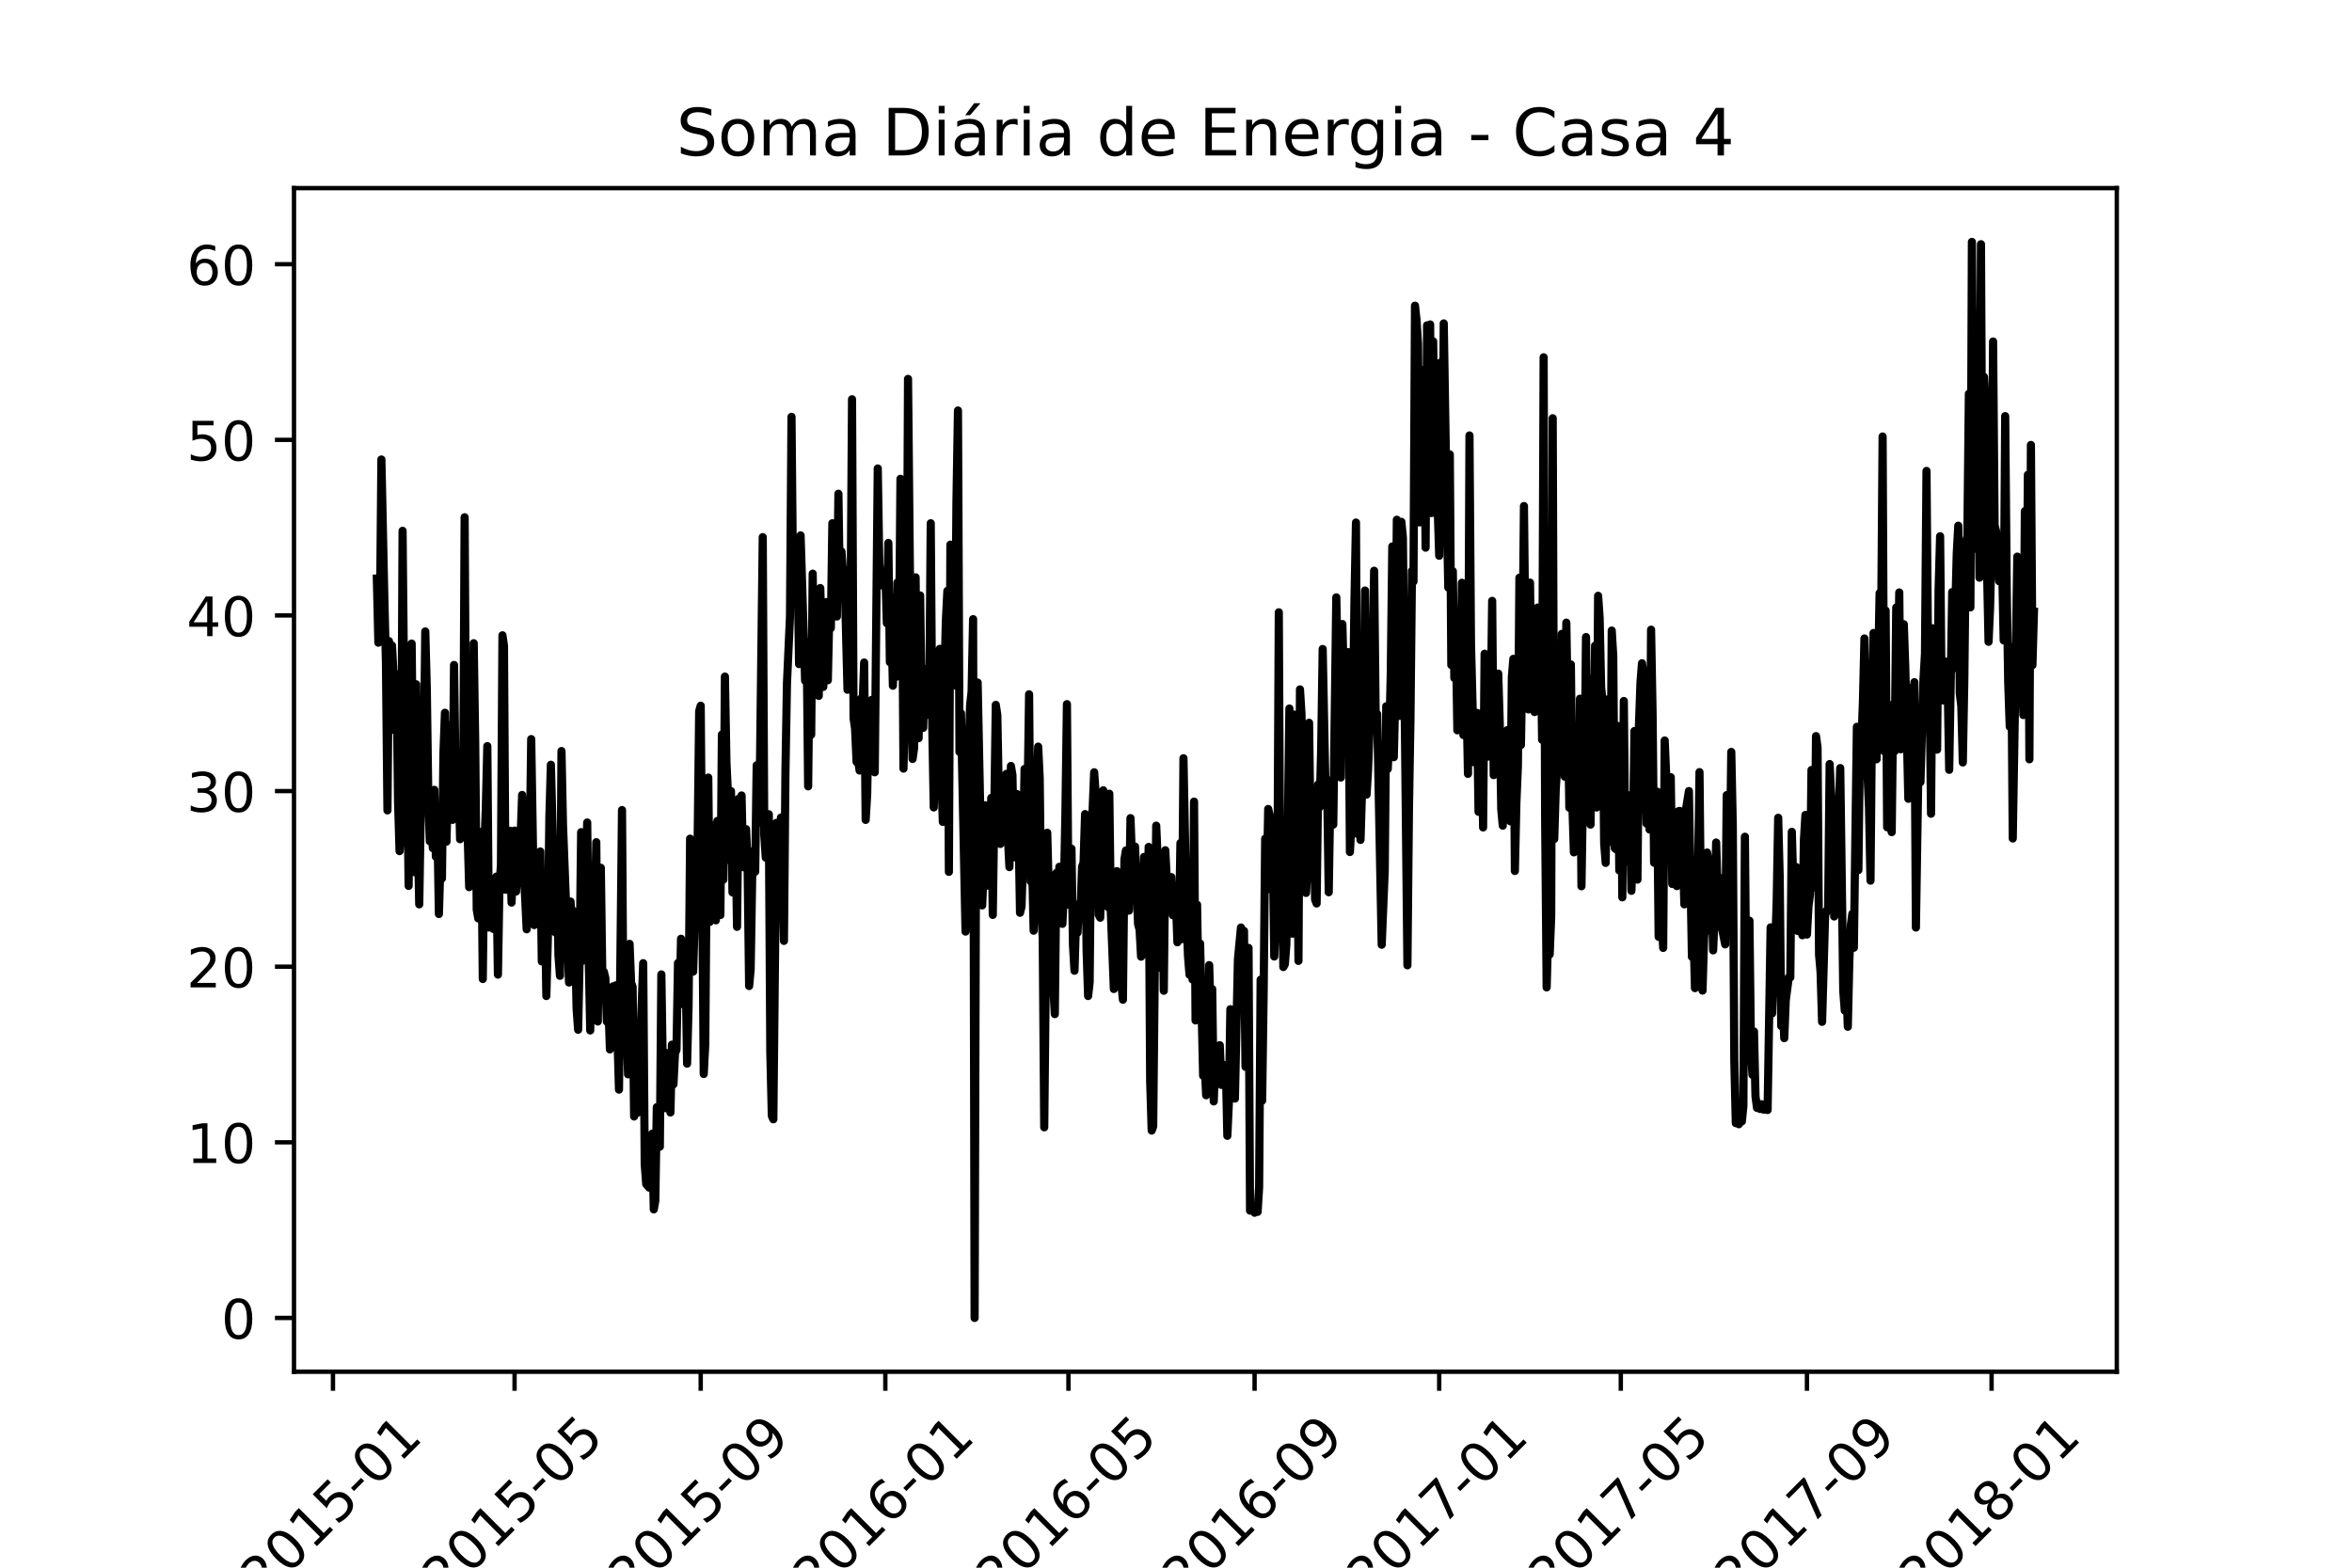 <?xml version="1.0" encoding="utf-8" standalone="no"?>
<!DOCTYPE svg PUBLIC "-//W3C//DTD SVG 1.1//EN"
  "http://www.w3.org/Graphics/SVG/1.1/DTD/svg11.dtd">
<!-- Created with matplotlib (https://matplotlib.org/) -->
<svg height="288pt" version="1.1" viewBox="0 0 432 288" width="432pt" xmlns="http://www.w3.org/2000/svg" xmlns:xlink="http://www.w3.org/1999/xlink">
 <defs>
  <style type="text/css">*{stroke-linecap:butt;stroke-linejoin:round;}</style>
 </defs>
 <g id="figure_1">
  <g id="patch_1">
   <path d="M 0 288 
L 432 288 
L 432 0 
L 0 0 
z
" style="fill:#ffffff;"/>
  </g>
  <g id="axes_1">
   <g id="patch_2">
    <path d="M 54 252 
L 388.8 252 
L 388.8 34.56 
L 54 34.56 
z
" style="fill:#ffffff;"/>
   </g>
   <g id="matplotlib.axis_1">
    <g id="xtick_1">
     <g id="line2d_1">
      <defs>
       <path d="M 0 0 
L 0 3.5 
" id="m98e5ea783c" style="stroke:#000000;stroke-width:0.8;"/>
      </defs>
      <g>
       <use style="stroke:#000000;stroke-width:0.8;" x="61.157" xlink:href="#m98e5ea783c" y="252"/>
      </g>
     </g>
     <g id="text_1">
      <!-- 2015-01 -->
      <g transform="translate(48.336 293.918)rotate(-45)scale(0.1 -0.1)">
       <defs>
        <path d="M 19.188 8.297 
L 53.609 8.297 
L 53.609 0 
L 7.328 0 
L 7.328 8.297 
Q 12.938 14.109 22.625 23.891 
Q 32.328 33.688 34.812 36.531 
Q 39.547 41.844 41.422 45.531 
Q 43.312 49.219 43.312 52.781 
Q 43.312 58.594 39.234 62.25 
Q 35.156 65.922 28.609 65.922 
Q 23.969 65.922 18.812 64.312 
Q 13.672 62.703 7.812 59.422 
L 7.812 69.391 
Q 13.766 71.781 18.938 73 
Q 24.125 74.219 28.422 74.219 
Q 39.75 74.219 46.484 68.547 
Q 53.219 62.891 53.219 53.422 
Q 53.219 48.922 51.531 44.891 
Q 49.859 40.875 45.406 35.406 
Q 44.188 33.984 37.641 27.219 
Q 31.109 20.453 19.188 8.297 
z
" id="DejaVuSans-50"/>
        <path d="M 31.781 66.406 
Q 24.172 66.406 20.328 58.906 
Q 16.5 51.422 16.5 36.375 
Q 16.5 21.391 20.328 13.891 
Q 24.172 6.391 31.781 6.391 
Q 39.453 6.391 43.281 13.891 
Q 47.125 21.391 47.125 36.375 
Q 47.125 51.422 43.281 58.906 
Q 39.453 66.406 31.781 66.406 
z
M 31.781 74.219 
Q 44.047 74.219 50.516 64.516 
Q 56.984 54.828 56.984 36.375 
Q 56.984 17.969 50.516 8.266 
Q 44.047 -1.422 31.781 -1.422 
Q 19.531 -1.422 13.062 8.266 
Q 6.594 17.969 6.594 36.375 
Q 6.594 54.828 13.062 64.516 
Q 19.531 74.219 31.781 74.219 
z
" id="DejaVuSans-48"/>
        <path d="M 12.406 8.297 
L 28.516 8.297 
L 28.516 63.922 
L 10.984 60.406 
L 10.984 69.391 
L 28.422 72.906 
L 38.281 72.906 
L 38.281 8.297 
L 54.391 8.297 
L 54.391 0 
L 12.406 0 
z
" id="DejaVuSans-49"/>
        <path d="M 10.797 72.906 
L 49.516 72.906 
L 49.516 64.594 
L 19.828 64.594 
L 19.828 46.734 
Q 21.969 47.469 24.109 47.828 
Q 26.266 48.188 28.422 48.188 
Q 40.625 48.188 47.75 41.5 
Q 54.891 34.812 54.891 23.391 
Q 54.891 11.625 47.562 5.094 
Q 40.234 -1.422 26.906 -1.422 
Q 22.312 -1.422 17.547 -0.641 
Q 12.797 0.141 7.719 1.703 
L 7.719 11.625 
Q 12.109 9.234 16.797 8.062 
Q 21.484 6.891 26.703 6.891 
Q 35.156 6.891 40.078 11.328 
Q 45.016 15.766 45.016 23.391 
Q 45.016 31 40.078 35.438 
Q 35.156 39.891 26.703 39.891 
Q 22.75 39.891 18.812 39.016 
Q 14.891 38.141 10.797 36.281 
z
" id="DejaVuSans-53"/>
        <path d="M 4.891 31.391 
L 31.203 31.391 
L 31.203 23.391 
L 4.891 23.391 
z
" id="DejaVuSans-45"/>
       </defs>
       <use xlink:href="#DejaVuSans-50"/>
       <use x="63.623" xlink:href="#DejaVuSans-48"/>
       <use x="127.246" xlink:href="#DejaVuSans-49"/>
       <use x="190.869" xlink:href="#DejaVuSans-53"/>
       <use x="254.492" xlink:href="#DejaVuSans-45"/>
       <use x="290.576" xlink:href="#DejaVuSans-48"/>
       <use x="354.199" xlink:href="#DejaVuSans-49"/>
      </g>
     </g>
    </g>
    <g id="xtick_2">
     <g id="line2d_2">
      <g>
       <use style="stroke:#000000;stroke-width:0.8;" x="94.512" xlink:href="#m98e5ea783c" y="252"/>
      </g>
     </g>
     <g id="text_2">
      <!-- 2015-05 -->
      <g transform="translate(81.691 293.918)rotate(-45)scale(0.1 -0.1)">
       <use xlink:href="#DejaVuSans-50"/>
       <use x="63.623" xlink:href="#DejaVuSans-48"/>
       <use x="127.246" xlink:href="#DejaVuSans-49"/>
       <use x="190.869" xlink:href="#DejaVuSans-53"/>
       <use x="254.492" xlink:href="#DejaVuSans-45"/>
       <use x="290.576" xlink:href="#DejaVuSans-48"/>
       <use x="354.199" xlink:href="#DejaVuSans-53"/>
      </g>
     </g>
    </g>
    <g id="xtick_3">
     <g id="line2d_3">
      <g>
       <use style="stroke:#000000;stroke-width:0.8;" x="128.701" xlink:href="#m98e5ea783c" y="252"/>
      </g>
     </g>
     <g id="text_3">
      <!-- 2015-09 -->
      <g transform="translate(115.88 293.918)rotate(-45)scale(0.1 -0.1)">
       <defs>
        <path d="M 10.984 1.516 
L 10.984 10.5 
Q 14.703 8.734 18.5 7.812 
Q 22.312 6.891 25.984 6.891 
Q 35.75 6.891 40.891 13.453 
Q 46.047 20.016 46.781 33.406 
Q 43.953 29.203 39.594 26.953 
Q 35.25 24.703 29.984 24.703 
Q 19.047 24.703 12.672 31.312 
Q 6.297 37.938 6.297 49.422 
Q 6.297 60.641 12.938 67.422 
Q 19.578 74.219 30.609 74.219 
Q 43.266 74.219 49.922 64.516 
Q 56.594 54.828 56.594 36.375 
Q 56.594 19.141 48.406 8.859 
Q 40.234 -1.422 26.422 -1.422 
Q 22.703 -1.422 18.891 -0.688 
Q 15.094 0.047 10.984 1.516 
z
M 30.609 32.422 
Q 37.25 32.422 41.125 36.953 
Q 45.016 41.5 45.016 49.422 
Q 45.016 57.281 41.125 61.844 
Q 37.25 66.406 30.609 66.406 
Q 23.969 66.406 20.094 61.844 
Q 16.219 57.281 16.219 49.422 
Q 16.219 41.5 20.094 36.953 
Q 23.969 32.422 30.609 32.422 
z
" id="DejaVuSans-57"/>
       </defs>
       <use xlink:href="#DejaVuSans-50"/>
       <use x="63.623" xlink:href="#DejaVuSans-48"/>
       <use x="127.246" xlink:href="#DejaVuSans-49"/>
       <use x="190.869" xlink:href="#DejaVuSans-53"/>
       <use x="254.492" xlink:href="#DejaVuSans-45"/>
       <use x="290.576" xlink:href="#DejaVuSans-48"/>
       <use x="354.199" xlink:href="#DejaVuSans-57"/>
      </g>
     </g>
    </g>
    <g id="xtick_4">
     <g id="line2d_4">
      <g>
       <use style="stroke:#000000;stroke-width:0.8;" x="162.612" xlink:href="#m98e5ea783c" y="252"/>
      </g>
     </g>
     <g id="text_4">
      <!-- 2016-01 -->
      <g transform="translate(149.791 293.918)rotate(-45)scale(0.1 -0.1)">
       <defs>
        <path d="M 33.016 40.375 
Q 26.375 40.375 22.484 35.828 
Q 18.609 31.297 18.609 23.391 
Q 18.609 15.531 22.484 10.953 
Q 26.375 6.391 33.016 6.391 
Q 39.656 6.391 43.531 10.953 
Q 47.406 15.531 47.406 23.391 
Q 47.406 31.297 43.531 35.828 
Q 39.656 40.375 33.016 40.375 
z
M 52.594 71.297 
L 52.594 62.312 
Q 48.875 64.062 45.094 64.984 
Q 41.312 65.922 37.594 65.922 
Q 27.828 65.922 22.672 59.328 
Q 17.531 52.734 16.797 39.406 
Q 19.672 43.656 24.016 45.922 
Q 28.375 48.188 33.594 48.188 
Q 44.578 48.188 50.953 41.516 
Q 57.328 34.859 57.328 23.391 
Q 57.328 12.156 50.688 5.359 
Q 44.047 -1.422 33.016 -1.422 
Q 20.359 -1.422 13.672 8.266 
Q 6.984 17.969 6.984 36.375 
Q 6.984 53.656 15.188 63.938 
Q 23.391 74.219 37.203 74.219 
Q 40.922 74.219 44.703 73.484 
Q 48.484 72.75 52.594 71.297 
z
" id="DejaVuSans-54"/>
       </defs>
       <use xlink:href="#DejaVuSans-50"/>
       <use x="63.623" xlink:href="#DejaVuSans-48"/>
       <use x="127.246" xlink:href="#DejaVuSans-49"/>
       <use x="190.869" xlink:href="#DejaVuSans-54"/>
       <use x="254.492" xlink:href="#DejaVuSans-45"/>
       <use x="290.576" xlink:href="#DejaVuSans-48"/>
       <use x="354.199" xlink:href="#DejaVuSans-49"/>
      </g>
     </g>
    </g>
    <g id="xtick_5">
     <g id="line2d_5">
      <g>
       <use style="stroke:#000000;stroke-width:0.8;" x="196.245" xlink:href="#m98e5ea783c" y="252"/>
      </g>
     </g>
     <g id="text_5">
      <!-- 2016-05 -->
      <g transform="translate(183.424 293.918)rotate(-45)scale(0.1 -0.1)">
       <use xlink:href="#DejaVuSans-50"/>
       <use x="63.623" xlink:href="#DejaVuSans-48"/>
       <use x="127.246" xlink:href="#DejaVuSans-49"/>
       <use x="190.869" xlink:href="#DejaVuSans-54"/>
       <use x="254.492" xlink:href="#DejaVuSans-45"/>
       <use x="290.576" xlink:href="#DejaVuSans-48"/>
       <use x="354.199" xlink:href="#DejaVuSans-53"/>
      </g>
     </g>
    </g>
    <g id="xtick_6">
     <g id="line2d_6">
      <g>
       <use style="stroke:#000000;stroke-width:0.8;" x="230.434" xlink:href="#m98e5ea783c" y="252"/>
      </g>
     </g>
     <g id="text_6">
      <!-- 2016-09 -->
      <g transform="translate(217.612 293.918)rotate(-45)scale(0.1 -0.1)">
       <use xlink:href="#DejaVuSans-50"/>
       <use x="63.623" xlink:href="#DejaVuSans-48"/>
       <use x="127.246" xlink:href="#DejaVuSans-49"/>
       <use x="190.869" xlink:href="#DejaVuSans-54"/>
       <use x="254.492" xlink:href="#DejaVuSans-45"/>
       <use x="290.576" xlink:href="#DejaVuSans-48"/>
       <use x="354.199" xlink:href="#DejaVuSans-57"/>
      </g>
     </g>
    </g>
    <g id="xtick_7">
     <g id="line2d_7">
      <g>
       <use style="stroke:#000000;stroke-width:0.8;" x="264.344" xlink:href="#m98e5ea783c" y="252"/>
      </g>
     </g>
     <g id="text_7">
      <!-- 2017-01 -->
      <g transform="translate(251.523 293.918)rotate(-45)scale(0.1 -0.1)">
       <defs>
        <path d="M 8.203 72.906 
L 55.078 72.906 
L 55.078 68.703 
L 28.609 0 
L 18.312 0 
L 43.219 64.594 
L 8.203 64.594 
z
" id="DejaVuSans-55"/>
       </defs>
       <use xlink:href="#DejaVuSans-50"/>
       <use x="63.623" xlink:href="#DejaVuSans-48"/>
       <use x="127.246" xlink:href="#DejaVuSans-49"/>
       <use x="190.869" xlink:href="#DejaVuSans-55"/>
       <use x="254.492" xlink:href="#DejaVuSans-45"/>
       <use x="290.576" xlink:href="#DejaVuSans-48"/>
       <use x="354.199" xlink:href="#DejaVuSans-49"/>
      </g>
     </g>
    </g>
    <g id="xtick_8">
     <g id="line2d_8">
      <g>
       <use style="stroke:#000000;stroke-width:0.8;" x="297.699" xlink:href="#m98e5ea783c" y="252"/>
      </g>
     </g>
     <g id="text_8">
      <!-- 2017-05 -->
      <g transform="translate(284.878 293.918)rotate(-45)scale(0.1 -0.1)">
       <use xlink:href="#DejaVuSans-50"/>
       <use x="63.623" xlink:href="#DejaVuSans-48"/>
       <use x="127.246" xlink:href="#DejaVuSans-49"/>
       <use x="190.869" xlink:href="#DejaVuSans-55"/>
       <use x="254.492" xlink:href="#DejaVuSans-45"/>
       <use x="290.576" xlink:href="#DejaVuSans-48"/>
       <use x="354.199" xlink:href="#DejaVuSans-53"/>
      </g>
     </g>
    </g>
    <g id="xtick_9">
     <g id="line2d_9">
      <g>
       <use style="stroke:#000000;stroke-width:0.8;" x="331.888" xlink:href="#m98e5ea783c" y="252"/>
      </g>
     </g>
     <g id="text_9">
      <!-- 2017-09 -->
      <g transform="translate(319.067 293.918)rotate(-45)scale(0.1 -0.1)">
       <use xlink:href="#DejaVuSans-50"/>
       <use x="63.623" xlink:href="#DejaVuSans-48"/>
       <use x="127.246" xlink:href="#DejaVuSans-49"/>
       <use x="190.869" xlink:href="#DejaVuSans-55"/>
       <use x="254.492" xlink:href="#DejaVuSans-45"/>
       <use x="290.576" xlink:href="#DejaVuSans-48"/>
       <use x="354.199" xlink:href="#DejaVuSans-57"/>
      </g>
     </g>
    </g>
    <g id="xtick_10">
     <g id="line2d_10">
      <g>
       <use style="stroke:#000000;stroke-width:0.8;" x="365.799" xlink:href="#m98e5ea783c" y="252"/>
      </g>
     </g>
     <g id="text_10">
      <!-- 2018-01 -->
      <g transform="translate(352.978 293.918)rotate(-45)scale(0.1 -0.1)">
       <defs>
        <path d="M 31.781 34.625 
Q 24.75 34.625 20.719 30.859 
Q 16.703 27.094 16.703 20.516 
Q 16.703 13.922 20.719 10.156 
Q 24.75 6.391 31.781 6.391 
Q 38.812 6.391 42.859 10.172 
Q 46.922 13.969 46.922 20.516 
Q 46.922 27.094 42.891 30.859 
Q 38.875 34.625 31.781 34.625 
z
M 21.922 38.812 
Q 15.578 40.375 12.031 44.719 
Q 8.5 49.078 8.5 55.328 
Q 8.5 64.062 14.719 69.141 
Q 20.953 74.219 31.781 74.219 
Q 42.672 74.219 48.875 69.141 
Q 55.078 64.062 55.078 55.328 
Q 55.078 49.078 51.531 44.719 
Q 48 40.375 41.703 38.812 
Q 48.828 37.156 52.797 32.312 
Q 56.781 27.484 56.781 20.516 
Q 56.781 9.906 50.312 4.234 
Q 43.844 -1.422 31.781 -1.422 
Q 19.734 -1.422 13.25 4.234 
Q 6.781 9.906 6.781 20.516 
Q 6.781 27.484 10.781 32.312 
Q 14.797 37.156 21.922 38.812 
z
M 18.312 54.391 
Q 18.312 48.734 21.844 45.562 
Q 25.391 42.391 31.781 42.391 
Q 38.141 42.391 41.719 45.562 
Q 45.312 48.734 45.312 54.391 
Q 45.312 60.062 41.719 63.234 
Q 38.141 66.406 31.781 66.406 
Q 25.391 66.406 21.844 63.234 
Q 18.312 60.062 18.312 54.391 
z
" id="DejaVuSans-56"/>
       </defs>
       <use xlink:href="#DejaVuSans-50"/>
       <use x="63.623" xlink:href="#DejaVuSans-48"/>
       <use x="127.246" xlink:href="#DejaVuSans-49"/>
       <use x="190.869" xlink:href="#DejaVuSans-56"/>
       <use x="254.492" xlink:href="#DejaVuSans-45"/>
       <use x="290.576" xlink:href="#DejaVuSans-48"/>
       <use x="354.199" xlink:href="#DejaVuSans-49"/>
      </g>
     </g>
    </g>
   </g>
   <g id="matplotlib.axis_2">
    <g id="ytick_1">
     <g id="line2d_11">
      <defs>
       <path d="M 0 0 
L -3.5 0 
" id="m5ef79d50ad" style="stroke:#000000;stroke-width:0.8;"/>
      </defs>
      <g>
       <use style="stroke:#000000;stroke-width:0.8;" x="54" xlink:href="#m5ef79d50ad" y="242.116"/>
      </g>
     </g>
     <g id="text_11">
      <!-- 0 -->
      <g transform="translate(40.638 245.916)scale(0.1 -0.1)">
       <use xlink:href="#DejaVuSans-48"/>
      </g>
     </g>
    </g>
    <g id="ytick_2">
     <g id="line2d_12">
      <g>
       <use style="stroke:#000000;stroke-width:0.8;" x="54" xlink:href="#m5ef79d50ad" y="209.854"/>
      </g>
     </g>
     <g id="text_12">
      <!-- 10 -->
      <g transform="translate(34.275 213.653)scale(0.1 -0.1)">
       <use xlink:href="#DejaVuSans-49"/>
       <use x="63.623" xlink:href="#DejaVuSans-48"/>
      </g>
     </g>
    </g>
    <g id="ytick_3">
     <g id="line2d_13">
      <g>
       <use style="stroke:#000000;stroke-width:0.8;" x="54" xlink:href="#m5ef79d50ad" y="177.591"/>
      </g>
     </g>
     <g id="text_13">
      <!-- 20 -->
      <g transform="translate(34.275 181.39)scale(0.1 -0.1)">
       <use xlink:href="#DejaVuSans-50"/>
       <use x="63.623" xlink:href="#DejaVuSans-48"/>
      </g>
     </g>
    </g>
    <g id="ytick_4">
     <g id="line2d_14">
      <g>
       <use style="stroke:#000000;stroke-width:0.8;" x="54" xlink:href="#m5ef79d50ad" y="145.329"/>
      </g>
     </g>
     <g id="text_14">
      <!-- 30 -->
      <g transform="translate(34.275 149.128)scale(0.1 -0.1)">
       <defs>
        <path d="M 40.578 39.312 
Q 47.656 37.797 51.625 33 
Q 55.609 28.219 55.609 21.188 
Q 55.609 10.406 48.188 4.484 
Q 40.766 -1.422 27.094 -1.422 
Q 22.516 -1.422 17.656 -0.516 
Q 12.797 0.391 7.625 2.203 
L 7.625 11.719 
Q 11.719 9.328 16.594 8.109 
Q 21.484 6.891 26.812 6.891 
Q 36.078 6.891 40.938 10.547 
Q 45.797 14.203 45.797 21.188 
Q 45.797 27.641 41.281 31.266 
Q 36.766 34.906 28.719 34.906 
L 20.219 34.906 
L 20.219 43.016 
L 29.109 43.016 
Q 36.375 43.016 40.234 45.922 
Q 44.094 48.828 44.094 54.297 
Q 44.094 59.906 40.109 62.906 
Q 36.141 65.922 28.719 65.922 
Q 24.656 65.922 20.016 65.031 
Q 15.375 64.156 9.812 62.312 
L 9.812 71.094 
Q 15.438 72.656 20.344 73.438 
Q 25.25 74.219 29.594 74.219 
Q 40.828 74.219 47.359 69.109 
Q 53.906 64.016 53.906 55.328 
Q 53.906 49.266 50.438 45.094 
Q 46.969 40.922 40.578 39.312 
z
" id="DejaVuSans-51"/>
       </defs>
       <use xlink:href="#DejaVuSans-51"/>
       <use x="63.623" xlink:href="#DejaVuSans-48"/>
      </g>
     </g>
    </g>
    <g id="ytick_5">
     <g id="line2d_15">
      <g>
       <use style="stroke:#000000;stroke-width:0.8;" x="54" xlink:href="#m5ef79d50ad" y="113.066"/>
      </g>
     </g>
     <g id="text_15">
      <!-- 40 -->
      <g transform="translate(34.275 116.865)scale(0.1 -0.1)">
       <defs>
        <path d="M 37.797 64.312 
L 12.891 25.391 
L 37.797 25.391 
z
M 35.203 72.906 
L 47.609 72.906 
L 47.609 25.391 
L 58.016 25.391 
L 58.016 17.188 
L 47.609 17.188 
L 47.609 0 
L 37.797 0 
L 37.797 17.188 
L 4.891 17.188 
L 4.891 26.703 
z
" id="DejaVuSans-52"/>
       </defs>
       <use xlink:href="#DejaVuSans-52"/>
       <use x="63.623" xlink:href="#DejaVuSans-48"/>
      </g>
     </g>
    </g>
    <g id="ytick_6">
     <g id="line2d_16">
      <g>
       <use style="stroke:#000000;stroke-width:0.8;" x="54" xlink:href="#m5ef79d50ad" y="80.804"/>
      </g>
     </g>
     <g id="text_16">
      <!-- 50 -->
      <g transform="translate(34.275 84.603)scale(0.1 -0.1)">
       <use xlink:href="#DejaVuSans-53"/>
       <use x="63.623" xlink:href="#DejaVuSans-48"/>
      </g>
     </g>
    </g>
    <g id="ytick_7">
     <g id="line2d_17">
      <g>
       <use style="stroke:#000000;stroke-width:0.8;" x="54" xlink:href="#m5ef79d50ad" y="48.541"/>
      </g>
     </g>
     <g id="text_17">
      <!-- 60 -->
      <g transform="translate(34.275 52.34)scale(0.1 -0.1)">
       <use xlink:href="#DejaVuSans-54"/>
       <use x="63.623" xlink:href="#DejaVuSans-48"/>
      </g>
     </g>
    </g>
   </g>
   <g id="line2d_18">
    <path clip-path="url(#p29962500ea)" d="M 69.218 106.291 
L 69.496 118.067 
L 69.774 115.034 
L 70.052 84.417 
L 70.608 110.55 
L 70.886 121.583 
L 71.164 148.878 
L 71.442 117.776 
L 71.72 129.455 
L 71.998 118.583 
L 72.276 123.874 
L 72.554 134.198 
L 72.832 123.842 
L 73.11 147.039 
L 73.388 156.362 
L 73.666 152.459 
L 73.943 97.516 
L 74.221 126.391 
L 74.499 135.489 
L 74.777 140.844 
L 75.055 162.75 
L 75.333 119.583 
L 75.611 118.228 
L 75.889 144.942 
L 76.167 160.234 
L 76.445 125.713 
L 76.723 152.749 
L 77.001 166.138 
L 77.557 132.714 
L 77.835 139.457 
L 78.113 116.002 
L 78.391 126.552 
L 78.669 146.651 
L 78.947 154.556 
L 79.225 150.007 
L 79.503 155.814 
L 79.781 145.103 
L 80.059 157.395 
L 80.336 151.781 
L 80.614 167.912 
L 80.892 158.46 
L 81.17 161.395 
L 81.448 138.36 
L 81.726 130.94 
L 82.004 154.62 
L 82.56 133.198 
L 82.838 133.327 
L 83.116 150.62 
L 83.394 122.164 
L 83.672 141.812 
L 83.95 148.168 
L 84.228 142.167 
L 84.506 154.169 
L 84.784 143.167 
L 85.062 148.426 
L 85.34 95.031 
L 85.618 143.264 
L 86.174 162.976 
L 86.452 153.007 
L 86.73 152.781 
L 87.007 118.164 
L 87.285 136.424 
L 87.563 167.106 
L 87.841 168.719 
L 88.119 154.33 
L 88.397 152.814 
L 88.675 179.85 
L 88.953 155.846 
L 89.231 148.555 
L 89.509 137.069 
L 89.787 170.397 
L 90.065 162.299 
L 90.343 167.574 
L 90.621 170.655 
L 90.899 164.299 
L 91.177 161.041 
L 91.455 179.043 
L 91.733 162.847 
L 92.011 158.879 
L 92.289 116.712 
L 92.567 118.615 
L 92.845 163.46 
L 93.123 162.428 
L 93.4 163.396 
L 93.678 152.62 
L 93.956 165.815 
L 94.512 152.588 
L 94.79 163.783 
L 95.068 159.718 
L 95.346 157.75 
L 95.624 153.781 
L 95.902 146.038 
L 96.18 159.169 
L 96.736 170.719 
L 97.292 156.33 
L 97.57 135.779 
L 98.126 169.945 
L 98.404 168.106 
L 98.682 159.153 
L 98.96 157.072 
L 99.238 156.427 
L 99.516 176.623 
L 99.794 160.637 
L 100.071 164.993 
L 100.349 182.979 
L 100.627 172.236 
L 100.905 150.071 
L 101.183 140.489 
L 101.739 162.008 
L 102.017 171.3 
L 102.295 156.814 
L 102.573 175.526 
L 102.851 179.269 
L 103.129 137.973 
L 103.407 151.588 
L 104.519 180.495 
L 104.797 165.622 
L 105.075 170.655 
L 105.353 167.364 
L 105.631 172.397 
L 105.909 185.334 
L 106.187 189.173 
L 106.465 175.978 
L 106.742 152.878 
L 107.02 176.494 
L 107.298 165.364 
L 107.576 161.428 
L 107.854 151.104 
L 108.132 175.817 
L 108.41 189.303 
L 108.688 167.783 
L 108.966 171.945 
L 109.244 167.687 
L 109.522 154.717 
L 109.8 187.657 
L 110.078 165.88 
L 110.356 159.427 
L 110.634 179.85 
L 110.912 178.527 
L 111.19 179.688 
L 111.468 187.689 
L 111.746 184.592 
L 112.024 192.787 
L 112.58 181.205 
L 112.858 186.431 
L 113.135 181.011 
L 113.691 200.175 
L 114.247 148.813 
L 114.525 190.141 
L 114.803 181.818 
L 115.081 188.27 
L 115.359 197.368 
L 115.637 173.397 
L 115.915 180.559 
L 116.193 181.269 
L 116.471 205.111 
L 116.749 198.562 
L 117.027 204.466 
L 117.305 200.078 
L 118.139 176.946 
L 118.417 213.887 
L 118.695 217.532 
L 119.251 218.178 
L 119.806 208.273 
L 120.084 222.178 
L 120.362 220.597 
L 120.64 203.401 
L 120.918 209.531 
L 121.196 210.66 
L 121.474 179.011 
L 121.752 197.304 
L 122.03 202.95 
L 122.308 203.595 
L 122.586 193.464 
L 122.864 194.529 
L 123.142 204.369 
L 123.42 191.916 
L 123.698 199.207 
L 123.976 193.529 
L 124.254 192.851 
L 124.532 176.914 
L 124.81 184.56 
L 125.088 172.461 
L 125.366 180.785 
L 125.644 177.269 
L 125.922 177.462 
L 126.2 195.4 
L 126.477 184.463 
L 126.755 154.072 
L 127.033 170.623 
L 127.311 178.495 
L 127.589 169.429 
L 127.867 167.203 
L 128.145 153.975 
L 128.423 130.617 
L 128.701 129.649 
L 129.257 197.304 
L 129.535 191.851 
L 129.813 156.846 
L 130.091 142.844 
L 130.369 169.364 
L 130.647 151.588 
L 130.925 159.492 
L 131.203 155.749 
L 131.481 169.074 
L 131.759 150.813 
L 132.037 168.009 
L 132.315 168.106 
L 132.593 134.94 
L 132.87 161.589 
L 133.148 124.293 
L 133.426 139.941 
L 133.704 145.909 
L 133.982 158.04 
L 134.26 145.329 
L 134.538 163.944 
L 134.816 163.428 
L 135.094 152.168 
L 135.372 170.268 
L 135.65 146.748 
L 135.928 151.846 
L 136.206 146.135 
L 136.484 159.298 
L 137.04 152.33 
L 137.318 159.298 
L 137.596 181.14 
L 137.874 178.107 
L 138.152 161.234 
L 138.43 156.266 
L 138.708 160.137 
L 138.986 140.586 
L 139.264 151.168 
L 139.541 144.554 
L 140.097 98.677 
L 140.375 153.33 
L 140.653 157.556 
L 141.209 149.587 
L 141.487 193.4 
L 141.765 205.014 
L 142.043 205.627 
L 142.599 151.168 
L 143.155 166.461 
L 143.433 150.2 
L 143.711 159.202 
L 143.989 172.849 
L 144.267 141.618 
L 144.545 125.519 
L 145.101 113.292 
L 145.379 76.577 
L 145.657 107.13 
L 145.934 100.129 
L 146.212 99.419 
L 146.49 102.549 
L 146.768 122.003 
L 147.046 98.354 
L 147.88 125.068 
L 148.158 117.97 
L 148.436 144.458 
L 148.714 119.115 
L 148.992 134.972 
L 149.27 105.388 
L 149.548 126.971 
L 149.826 113.905 
L 150.104 115.937 
L 150.382 127.842 
L 150.66 108.033 
L 151.216 126.197 
L 151.494 119.841 
L 151.772 110.614 
L 152.05 124.971 
L 152.328 112.324 
L 152.605 115.389 
L 152.883 96.128 
L 153.161 102.774 
L 153.439 112.55 
L 153.717 113.26 
L 153.995 90.708 
L 154.273 109.679 
L 154.551 101.306 
L 154.829 105 
L 155.107 104.678 
L 155.663 126.713 
L 156.219 113.163 
L 156.497 73.351 
L 156.775 131.907 
L 157.053 133.843 
L 157.331 139.973 
L 157.609 139.715 
L 157.887 141.554 
L 158.165 128.326 
L 158.443 129.391 
L 158.721 121.712 
L 158.999 150.62 
L 159.276 145.909 
L 159.554 131.23 
L 159.832 139.554 
L 160.11 128.584 
L 160.388 139.134 
L 160.666 141.877 
L 161.222 86.062 
L 161.5 103.291 
L 161.778 107.227 
L 162.056 106.194 
L 162.334 107.711 
L 162.612 105.323 
L 162.89 114.486 
L 163.168 99.742 
L 163.446 121.648 
L 163.724 114.453 
L 164.002 125.971 
L 164.28 109.775 
L 164.558 124.358 
L 164.836 107.001 
L 165.114 120.164 
L 165.392 87.966 
L 165.669 102.71 
L 165.947 141.199 
L 166.225 127.617 
L 166.503 128.359 
L 166.781 69.608 
L 167.337 126.713 
L 167.615 139.425 
L 167.893 137.457 
L 168.171 106.065 
L 168.449 132.649 
L 168.727 135.618 
L 169.005 109.388 
L 169.283 130.391 
L 169.561 133.714 
L 169.839 122.874 
L 170.117 130.036 
L 170.395 131.311 
L 170.673 129.81 
L 170.951 96.128 
L 171.229 133.295 
L 171.507 148.329 
L 172.063 124.39 
L 172.34 141.457 
L 172.618 119.196 
L 172.896 142.296 
L 173.174 150.991 
L 173.452 125.229 
L 173.73 114.099 
L 174.008 108.549 
L 174.286 160.169 
L 174.564 100.064 
L 174.842 120.228 
L 175.12 101.968 
L 175.398 125.939 
L 175.676 92.192 
L 175.954 75.416 
L 176.232 138.134 
L 176.51 131.036 
L 177.344 171.139 
L 177.622 148.781 
L 178.178 129.617 
L 178.456 127.1 
L 178.733 113.744 
L 179.011 242.116 
L 179.289 146.264 
L 179.567 125.39 
L 180.401 166.332 
L 180.679 159.556 
L 180.957 147.942 
L 181.235 162.718 
L 181.513 156.104 
L 181.791 160.008 
L 182.069 146.587 
L 182.347 168.074 
L 182.903 129.488 
L 183.181 131.359 
L 183.459 146.232 
L 183.737 155.04 
L 184.015 154.314 
L 184.293 152.588 
L 184.849 142.167 
L 185.127 153.846 
L 185.404 159.298 
L 185.682 140.715 
L 185.96 142.393 
L 186.238 157.492 
L 186.516 153.717 
L 186.794 145.877 
L 187.072 151.588 
L 187.35 167.687 
L 187.628 166.557 
L 187.906 157.621 
L 188.184 141.264 
L 188.462 154.717 
L 188.74 146.393 
L 189.018 127.552 
L 189.296 161.912 
L 189.574 158.75 
L 189.852 170.977 
L 190.13 152.426 
L 190.686 137.166 
L 190.964 142.941 
L 191.242 166.848 
L 191.52 172.332 
L 191.798 207.095 
L 192.353 152.983 
L 192.909 174.639 
L 193.187 179.043 
L 193.465 181.398 
L 193.743 186.302 
L 194.021 160.363 
L 194.299 168.784 
L 194.577 159.234 
L 195.133 169.719 
L 195.411 163.331 
L 195.689 149.426 
L 195.967 129.359 
L 196.245 166.203 
L 196.523 163.525 
L 196.801 155.911 
L 197.079 173.687 
L 197.357 178.333 
L 197.635 168.88 
L 197.913 171.332 
L 198.191 166.025 
L 198.468 167.558 
L 198.746 159.234 
L 199.024 158.46 
L 199.302 149.555 
L 199.58 174.623 
L 199.858 182.979 
L 200.136 180.43 
L 200.414 152.652 
L 200.692 148.587 
L 200.97 141.877 
L 201.248 145.845 
L 201.804 168.042 
L 202.082 168.59 
L 202.36 145.877 
L 202.638 145.183 
L 202.916 160.879 
L 203.194 160.395 
L 203.472 166.622 
L 203.75 145.813 
L 204.028 167.429 
L 204.584 181.689 
L 204.862 166.686 
L 205.139 160.04 
L 205.417 177.559 
L 205.695 162.847 
L 205.973 180.785 
L 206.251 183.657 
L 206.529 157.847 
L 206.807 156.233 
L 207.085 163.299 
L 207.363 167.299 
L 207.641 150.297 
L 207.919 157.879 
L 208.197 160.46 
L 208.475 155.524 
L 209.031 169.751 
L 209.309 170.784 
L 209.587 175.752 
L 210.143 157.427 
L 210.421 175.236 
L 210.699 174.43 
L 210.977 155.588 
L 211.255 198.562 
L 211.533 207.692 
L 211.81 206.95 
L 212.366 151.684 
L 212.644 158.072 
L 212.922 177.785 
L 213.2 162.476 
L 213.478 159.04 
L 213.756 182.011 
L 214.034 156.201 
L 214.59 167.138 
L 214.868 161.654 
L 215.146 161.137 
L 215.424 168.138 
L 215.702 167.106 
L 215.98 165.396 
L 216.258 173.107 
L 216.536 171.171 
L 216.814 154.878 
L 217.092 172.526 
L 217.37 139.296 
L 217.926 168.203 
L 218.203 175.623 
L 218.481 179.075 
L 218.759 168.267 
L 219.037 179.946 
L 219.315 147.264 
L 219.593 187.464 
L 219.871 166.203 
L 220.149 182.786 
L 220.427 173.333 
L 220.983 197.626 
L 221.261 195.336 
L 221.539 201.207 
L 221.817 198.336 
L 222.095 177.301 
L 222.373 186.915 
L 222.651 181.689 
L 222.929 202.337 
L 223.207 194.948 
L 223.485 193.303 
L 223.763 196.917 
L 224.041 192.013 
L 224.319 199.304 
L 224.597 195.561 
L 224.874 198.626 
L 225.152 195.82 
L 225.43 208.66 
L 225.708 202.595 
L 225.986 185.399 
L 226.264 197.239 
L 226.542 190.625 
L 226.82 201.82 
L 227.376 176.236 
L 227.932 170.397 
L 228.21 185.463 
L 228.488 171.01 
L 228.766 195.981 
L 229.322 174.139 
L 229.6 222.404 
L 229.878 222.21 
L 230.156 222.21 
L 230.434 222.791 
L 230.712 221.565 
L 230.99 222.63 
L 231.267 218.081 
L 231.545 179.979 
L 231.823 202.208 
L 232.101 182.173 
L 232.379 154.072 
L 232.657 163.46 
L 232.935 148.619 
L 233.213 149.845 
L 233.491 155.395 
L 233.769 154.588 
L 234.047 175.72 
L 234.325 168.235 
L 234.603 166.299 
L 234.881 112.485 
L 235.159 167.783 
L 235.437 158.847 
L 235.715 177.656 
L 235.993 177.14 
L 236.271 173.558 
L 236.827 130.165 
L 237.105 169.784 
L 237.383 171.526 
L 237.661 131.262 
L 237.938 168.558 
L 238.216 145.78 
L 238.494 176.527 
L 238.772 126.649 
L 239.05 131.198 
L 239.328 150.878 
L 239.606 135.553 
L 239.884 164.041 
L 240.162 159.04 
L 240.44 132.779 
L 240.718 153.394 
L 241.274 145.167 
L 241.552 165.267 
L 241.83 165.977 
L 242.108 144.103 
L 242.386 148.265 
L 242.664 137.747 
L 242.942 119.228 
L 243.498 147.103 
L 243.776 145.329 
L 244.054 163.912 
L 244.332 146.587 
L 244.609 143.264 
L 244.887 151.491 
L 245.443 109.743 
L 245.721 123.745 
L 245.999 122.164 
L 246.277 142.844 
L 246.555 114.647 
L 246.833 124.971 
L 247.111 125.455 
L 247.389 127.358 
L 247.667 119.809 
L 247.945 156.524 
L 248.223 150.91 
L 248.779 110.421 
L 249.057 95.999 
L 249.335 153.201 
L 249.613 144.877 
L 249.891 154.298 
L 250.169 145.232 
L 250.447 140.263 
L 250.725 108.485 
L 251.002 145.974 
L 251.28 141.393 
L 251.558 133.585 
L 251.836 130.617 
L 252.114 123.874 
L 252.392 104.855 
L 252.67 131.101 
L 252.948 131.165 
L 253.782 173.558 
L 254.338 159.944 
L 254.616 129.746 
L 254.894 141.264 
L 255.172 135.23 
L 255.45 123.68 
L 255.728 100.387 
L 256.006 139.102 
L 256.284 127.068 
L 256.562 95.483 
L 257.118 131.52 
L 257.396 95.87 
L 257.673 98.774 
L 258.507 177.333 
L 258.785 148.684 
L 259.063 132.004 
L 259.341 104.871 
L 259.619 106.839 
L 259.897 56.155 
L 260.175 58.768 
L 260.453 63.156 
L 260.731 95.967 
L 261.009 89.643 
L 261.287 92.967 
L 261.565 67.931 
L 261.843 100.613 
L 262.121 59.768 
L 262.399 73.286 
L 262.677 59.607 
L 262.955 94.257 
L 263.233 62.704 
L 263.511 83.61 
L 263.789 84.449 
L 264.344 102.097 
L 264.622 66.576 
L 264.9 95.322 
L 265.178 59.413 
L 265.734 93.87 
L 266.012 107.936 
L 266.29 83.481 
L 266.568 122.164 
L 266.846 104.936 
L 267.124 124.552 
L 267.402 116.97 
L 267.68 134.166 
L 267.958 125.423 
L 268.236 126.616 
L 268.514 107.065 
L 268.792 135.037 
L 269.07 134.585 
L 269.348 127.584 
L 269.626 142.167 
L 269.904 79.997 
L 270.182 118.325 
L 270.737 140.038 
L 271.293 130.972 
L 271.571 149.136 
L 271.849 132.52 
L 272.127 131.036 
L 272.405 152.007 
L 272.683 120.099 
L 272.961 133.875 
L 273.239 139.005 
L 273.517 131.972 
L 273.795 130.811 
L 274.073 110.388 
L 274.351 142.393 
L 274.629 139.167 
L 274.907 127.068 
L 275.185 123.745 
L 275.463 132.843 
L 275.741 148.652 
L 276.019 151.684 
L 276.297 141.038 
L 276.575 141.264 
L 276.853 134.134 
L 277.131 140.715 
L 277.408 150.878 
L 277.686 124.423 
L 277.964 121.035 
L 278.242 160.008 
L 278.52 147.426 
L 278.798 140.747 
L 279.076 106.13 
L 279.354 136.86 
L 279.632 120.648 
L 279.91 92.967 
L 280.188 119.454 
L 280.466 114.582 
L 280.744 130.327 
L 281.022 107.033 
L 281.3 129.681 
L 281.578 119.002 
L 281.856 130.811 
L 282.134 115.744 
L 282.412 111.614 
L 282.69 118.422 
L 282.968 117.615 
L 283.246 135.908 
L 283.524 65.64 
L 283.801 150.265 
L 284.079 181.398 
L 284.357 171.268 
L 284.635 175.333 
L 284.913 168.429 
L 285.191 76.835 
L 285.469 154.136 
L 285.747 144.99 
L 286.025 140.715 
L 286.303 138.263 
L 286.581 138.037 
L 286.859 116.454 
L 287.137 134.521 
L 287.415 142.683 
L 287.693 114.389 
L 288.249 148.394 
L 288.527 122.067 
L 288.805 147.845 
L 289.083 156.588 
L 289.639 148.974 
L 289.917 152.072 
L 290.195 128.359 
L 290.472 162.815 
L 290.75 145.232 
L 291.028 144.619 
L 291.306 117.034 
L 291.584 141.151 
L 291.862 141.554 
L 292.14 151.491 
L 292.418 124.713 
L 292.696 148.168 
L 292.974 118.615 
L 293.252 148.345 
L 293.53 109.453 
L 293.808 113.453 
L 294.086 126.294 
L 294.364 128.875 
L 294.642 154.878 
L 294.92 158.524 
L 295.198 139.392 
L 295.476 128.423 
L 295.754 154.653 
L 296.032 115.841 
L 296.31 120.486 
L 296.588 155.814 
L 296.866 156.04 
L 297.143 133.359 
L 297.421 159.911 
L 297.699 134.23 
L 297.977 164.848 
L 298.255 128.778 
L 298.533 158.201 
L 298.811 145.974 
L 299.089 151.684 
L 299.367 150.039 
L 299.645 163.654 
L 299.923 155.459 
L 300.201 134.295 
L 300.479 135.618 
L 300.757 161.589 
L 301.035 133.133 
L 301.313 125.39 
L 301.591 121.842 
L 301.869 123.971 
L 302.425 151.297 
L 302.703 145.587 
L 302.981 152.394 
L 303.259 115.679 
L 303.536 131.133 
L 303.814 158.492 
L 304.37 145.425 
L 304.648 172.107 
L 304.926 163.041 
L 305.482 174.139 
L 305.76 136.037 
L 306.594 155.491 
L 306.872 142.78 
L 307.15 162.396 
L 307.428 160.492 
L 307.706 153.33 
L 307.984 162.783 
L 308.262 149.039 
L 308.54 148.974 
L 309.096 156.588 
L 309.374 166.138 
L 309.652 148.813 
L 310.207 145.329 
L 310.763 175.785 
L 311.041 170.848 
L 311.319 181.527 
L 311.597 181.14 
L 312.153 141.844 
L 312.431 169.816 
L 312.709 181.979 
L 312.987 172.429 
L 313.265 167.816 
L 313.543 156.621 
L 313.821 158.298 
L 314.099 171.01 
L 314.377 162.331 
L 314.655 174.591 
L 314.933 168.138 
L 315.211 154.782 
L 315.489 163.751 
L 315.767 161.702 
L 316.045 161.331 
L 316.323 170.784 
L 316.878 173.494 
L 317.156 146.071 
L 317.434 166.138 
L 317.712 159.363 
L 317.99 138.134 
L 318.268 151.749 
L 318.546 194.787 
L 318.824 206.337 
L 319.102 206.015 
L 319.38 206.531 
L 319.658 205.918 
L 319.936 206.015 
L 320.214 203.175 
L 320.492 153.717 
L 320.77 184.592 
L 321.048 183.334 
L 321.326 169.138 
L 321.604 192.755 
L 321.882 197.465 
L 322.16 189.496 
L 322.438 201.401 
L 322.716 203.53 
L 322.994 203.143 
L 323.271 203.724 
L 323.549 202.853 
L 323.827 203.821 
L 324.105 203.853 
L 324.383 203.304 
L 324.661 203.917 
L 325.217 170.364 
L 325.495 186.173 
L 325.773 177.785 
L 326.051 174.075 
L 326.329 165.59 
L 326.607 150.233 
L 326.885 161.153 
L 327.163 188.496 
L 327.441 183.624 
L 327.719 190.722 
L 327.997 183.737 
L 328.553 179.527 
L 328.831 179.559 
L 329.109 152.814 
L 329.387 162.75 
L 329.665 165.912 
L 329.942 159.298 
L 330.22 171.042 
L 330.498 168.251 
L 330.776 163.46 
L 331.054 171.816 
L 331.332 154.33 
L 331.61 149.716 
L 331.888 171.687 
L 332.166 166.493 
L 332.444 164.299 
L 332.722 141.457 
L 333 141.683 
L 333.278 163.041 
L 333.556 135.23 
L 333.834 137.328 
L 334.112 175.365 
L 334.39 178.559 
L 334.668 187.722 
L 335.224 168.171 
L 335.502 167.267 
L 335.78 167.138 
L 336.058 140.36 
L 336.613 152.943 
L 336.891 168.364 
L 337.169 149.071 
L 337.447 166.977 
L 337.725 149.007 
L 338.003 141.102 
L 338.559 182.076 
L 338.837 185.657 
L 339.115 180.269 
L 339.393 188.625 
L 339.671 176.559 
L 339.949 169.945 
L 340.227 167.88 
L 340.505 174.107 
L 341.061 133.521 
L 341.339 159.847 
L 341.617 137.231 
L 341.895 136.424 
L 342.173 128.81 
L 342.451 117.293 
L 342.729 136.069 
L 343.284 148.265 
L 343.562 161.783 
L 343.84 130.327 
L 344.118 116.292 
L 344.396 133.198 
L 344.674 139.489 
L 345.23 108.969 
L 345.508 115.905 
L 345.786 80.191 
L 346.064 138.005 
L 346.342 112.163 
L 346.62 151.975 
L 346.898 134.23 
L 347.176 151.684 
L 347.454 152.878 
L 347.732 129.391 
L 348.01 138.005 
L 348.288 111.614 
L 348.566 126.229 
L 348.844 108.84 
L 349.122 137.65 
L 349.677 114.679 
L 349.955 122.745 
L 350.511 146.748 
L 350.789 126.391 
L 351.345 141.973 
L 351.623 125.326 
L 351.901 170.397 
L 352.457 134.972 
L 352.735 143.683 
L 353.291 124.81 
L 353.569 120.132 
L 353.847 86.514 
L 354.125 119.841 
L 354.403 125.552 
L 354.681 149.491 
L 354.959 115.421 
L 355.237 127.133 
L 355.515 128.907 
L 355.793 137.715 
L 356.07 108.324 
L 356.348 98.516 
L 356.626 128.036 
L 356.904 128.681 
L 357.182 127.068 
L 357.46 121.551 
L 357.738 125.745 
L 358.016 141.425 
L 358.572 108.775 
L 358.85 122.777 
L 359.406 101.645 
L 359.684 96.58 
L 359.962 127.391 
L 360.24 129.746 
L 360.518 140.07 
L 360.796 124.584 
L 361.074 99.484 
L 361.352 98.548 
L 361.63 72.335 
L 361.908 111.582 
L 362.186 44.444 
L 362.464 78.739 
L 362.741 94.58 
L 363.019 100.839 
L 363.297 80.029 
L 363.575 106.13 
L 363.853 44.863 
L 364.131 100.484 
L 364.409 69.254 
L 364.687 74.351 
L 364.965 104.549 
L 365.243 117.905 
L 365.521 111.743 
L 365.799 99.871 
L 366.077 62.737 
L 366.355 96.483 
L 366.633 97.612 
L 367.189 106.775 
L 367.467 103.484 
L 367.745 104.258 
L 368.023 117.647 
L 368.301 76.448 
L 368.579 108.001 
L 368.857 125.423 
L 369.134 133.488 
L 369.412 118.906 
L 369.69 154.04 
L 370.246 120.519 
L 370.524 102.258 
L 370.802 114.679 
L 371.08 110.421 
L 371.636 131.359 
L 371.914 93.902 
L 372.192 123.939 
L 372.47 87.224 
L 372.748 139.489 
L 373.026 81.739 
L 373.304 122.196 
L 373.582 112.389 
L 373.582 112.389 
" style="fill:none;stroke:#000000;stroke-linecap:square;stroke-width:1.5;"/>
   </g>
   <g id="patch_3">
    <path d="M 54 252 
L 54 34.56 
" style="fill:none;stroke:#000000;stroke-linecap:square;stroke-linejoin:miter;stroke-width:0.8;"/>
   </g>
   <g id="patch_4">
    <path d="M 388.8 252 
L 388.8 34.56 
" style="fill:none;stroke:#000000;stroke-linecap:square;stroke-linejoin:miter;stroke-width:0.8;"/>
   </g>
   <g id="patch_5">
    <path d="M 54 252 
L 388.8 252 
" style="fill:none;stroke:#000000;stroke-linecap:square;stroke-linejoin:miter;stroke-width:0.8;"/>
   </g>
   <g id="patch_6">
    <path d="M 54 34.56 
L 388.8 34.56 
" style="fill:none;stroke:#000000;stroke-linecap:square;stroke-linejoin:miter;stroke-width:0.8;"/>
   </g>
   <g id="text_18">
    <!-- Soma Diária de Energia - Casa 4 -->
    <g transform="translate(124.231 28.56)scale(0.12 -0.12)">
     <defs>
      <path d="M 53.516 70.516 
L 53.516 60.891 
Q 47.906 63.578 42.922 64.891 
Q 37.938 66.219 33.297 66.219 
Q 25.25 66.219 20.875 63.094 
Q 16.5 59.969 16.5 54.203 
Q 16.5 49.359 19.406 46.891 
Q 22.312 44.438 30.422 42.922 
L 36.375 41.703 
Q 47.406 39.594 52.656 34.297 
Q 57.906 29 57.906 20.125 
Q 57.906 9.516 50.797 4.047 
Q 43.703 -1.422 29.984 -1.422 
Q 24.812 -1.422 18.969 -0.25 
Q 13.141 0.922 6.891 3.219 
L 6.891 13.375 
Q 12.891 10.016 18.656 8.297 
Q 24.422 6.594 29.984 6.594 
Q 38.422 6.594 43.016 9.906 
Q 47.609 13.234 47.609 19.391 
Q 47.609 24.75 44.312 27.781 
Q 41.016 30.812 33.5 32.328 
L 27.484 33.5 
Q 16.453 35.688 11.516 40.375 
Q 6.594 45.062 6.594 53.422 
Q 6.594 63.094 13.406 68.656 
Q 20.219 74.219 32.172 74.219 
Q 37.312 74.219 42.625 73.281 
Q 47.953 72.359 53.516 70.516 
z
" id="DejaVuSans-83"/>
      <path d="M 30.609 48.391 
Q 23.391 48.391 19.188 42.75 
Q 14.984 37.109 14.984 27.297 
Q 14.984 17.484 19.156 11.844 
Q 23.344 6.203 30.609 6.203 
Q 37.797 6.203 41.984 11.859 
Q 46.188 17.531 46.188 27.297 
Q 46.188 37.016 41.984 42.703 
Q 37.797 48.391 30.609 48.391 
z
M 30.609 56 
Q 42.328 56 49.016 48.375 
Q 55.719 40.766 55.719 27.297 
Q 55.719 13.875 49.016 6.219 
Q 42.328 -1.422 30.609 -1.422 
Q 18.844 -1.422 12.172 6.219 
Q 5.516 13.875 5.516 27.297 
Q 5.516 40.766 12.172 48.375 
Q 18.844 56 30.609 56 
z
" id="DejaVuSans-111"/>
      <path d="M 52 44.188 
Q 55.375 50.25 60.062 53.125 
Q 64.75 56 71.094 56 
Q 79.641 56 84.281 50.016 
Q 88.922 44.047 88.922 33.016 
L 88.922 0 
L 79.891 0 
L 79.891 32.719 
Q 79.891 40.578 77.094 44.375 
Q 74.312 48.188 68.609 48.188 
Q 61.625 48.188 57.562 43.547 
Q 53.516 38.922 53.516 30.906 
L 53.516 0 
L 44.484 0 
L 44.484 32.719 
Q 44.484 40.625 41.703 44.406 
Q 38.922 48.188 33.109 48.188 
Q 26.219 48.188 22.156 43.531 
Q 18.109 38.875 18.109 30.906 
L 18.109 0 
L 9.078 0 
L 9.078 54.688 
L 18.109 54.688 
L 18.109 46.188 
Q 21.188 51.219 25.484 53.609 
Q 29.781 56 35.688 56 
Q 41.656 56 45.828 52.969 
Q 50 49.953 52 44.188 
z
" id="DejaVuSans-109"/>
      <path d="M 34.281 27.484 
Q 23.391 27.484 19.188 25 
Q 14.984 22.516 14.984 16.5 
Q 14.984 11.719 18.141 8.906 
Q 21.297 6.109 26.703 6.109 
Q 34.188 6.109 38.703 11.406 
Q 43.219 16.703 43.219 25.484 
L 43.219 27.484 
z
M 52.203 31.203 
L 52.203 0 
L 43.219 0 
L 43.219 8.297 
Q 40.141 3.328 35.547 0.953 
Q 30.953 -1.422 24.312 -1.422 
Q 15.922 -1.422 10.953 3.297 
Q 6 8.016 6 15.922 
Q 6 25.141 12.172 29.828 
Q 18.359 34.516 30.609 34.516 
L 43.219 34.516 
L 43.219 35.406 
Q 43.219 41.609 39.141 45 
Q 35.062 48.391 27.688 48.391 
Q 23 48.391 18.547 47.266 
Q 14.109 46.141 10.016 43.891 
L 10.016 52.203 
Q 14.938 54.109 19.578 55.047 
Q 24.219 56 28.609 56 
Q 40.484 56 46.344 49.844 
Q 52.203 43.703 52.203 31.203 
z
" id="DejaVuSans-97"/>
      <path id="DejaVuSans-32"/>
      <path d="M 19.672 64.797 
L 19.672 8.109 
L 31.594 8.109 
Q 46.688 8.109 53.688 14.938 
Q 60.688 21.781 60.688 36.531 
Q 60.688 51.172 53.688 57.984 
Q 46.688 64.797 31.594 64.797 
z
M 9.812 72.906 
L 30.078 72.906 
Q 51.266 72.906 61.172 64.094 
Q 71.094 55.281 71.094 36.531 
Q 71.094 17.672 61.125 8.828 
Q 51.172 0 30.078 0 
L 9.812 0 
z
" id="DejaVuSans-68"/>
      <path d="M 9.422 54.688 
L 18.406 54.688 
L 18.406 0 
L 9.422 0 
z
M 9.422 75.984 
L 18.406 75.984 
L 18.406 64.594 
L 9.422 64.594 
z
" id="DejaVuSans-105"/>
      <path d="M 34.281 27.484 
Q 23.391 27.484 19.188 25 
Q 14.984 22.516 14.984 16.5 
Q 14.984 11.719 18.141 8.906 
Q 21.297 6.109 26.703 6.109 
Q 34.188 6.109 38.703 11.406 
Q 43.219 16.703 43.219 25.484 
L 43.219 27.484 
z
M 52.203 31.203 
L 52.203 0 
L 43.219 0 
L 43.219 8.297 
Q 40.141 3.328 35.547 0.953 
Q 30.953 -1.422 24.312 -1.422 
Q 15.922 -1.422 10.953 3.297 
Q 6 8.016 6 15.922 
Q 6 25.141 12.172 29.828 
Q 18.359 34.516 30.609 34.516 
L 43.219 34.516 
L 43.219 35.406 
Q 43.219 41.609 39.141 45 
Q 35.062 48.391 27.688 48.391 
Q 23 48.391 18.547 47.266 
Q 14.109 46.141 10.016 43.891 
L 10.016 52.203 
Q 14.938 54.109 19.578 55.047 
Q 24.219 56 28.609 56 
Q 40.484 56 46.344 49.844 
Q 52.203 43.703 52.203 31.203 
z
M 35.797 79.984 
L 45.516 79.984 
L 29.594 61.625 
L 22.125 61.625 
z
" id="DejaVuSans-225"/>
      <path d="M 41.109 46.297 
Q 39.594 47.172 37.812 47.578 
Q 36.031 48 33.891 48 
Q 26.266 48 22.188 43.047 
Q 18.109 38.094 18.109 28.812 
L 18.109 0 
L 9.078 0 
L 9.078 54.688 
L 18.109 54.688 
L 18.109 46.188 
Q 20.953 51.172 25.484 53.578 
Q 30.031 56 36.531 56 
Q 37.453 56 38.578 55.875 
Q 39.703 55.766 41.062 55.516 
z
" id="DejaVuSans-114"/>
      <path d="M 45.406 46.391 
L 45.406 75.984 
L 54.391 75.984 
L 54.391 0 
L 45.406 0 
L 45.406 8.203 
Q 42.578 3.328 38.25 0.953 
Q 33.938 -1.422 27.875 -1.422 
Q 17.969 -1.422 11.734 6.484 
Q 5.516 14.406 5.516 27.297 
Q 5.516 40.188 11.734 48.094 
Q 17.969 56 27.875 56 
Q 33.938 56 38.25 53.625 
Q 42.578 51.266 45.406 46.391 
z
M 14.797 27.297 
Q 14.797 17.391 18.875 11.75 
Q 22.953 6.109 30.078 6.109 
Q 37.203 6.109 41.297 11.75 
Q 45.406 17.391 45.406 27.297 
Q 45.406 37.203 41.297 42.844 
Q 37.203 48.484 30.078 48.484 
Q 22.953 48.484 18.875 42.844 
Q 14.797 37.203 14.797 27.297 
z
" id="DejaVuSans-100"/>
      <path d="M 56.203 29.594 
L 56.203 25.203 
L 14.891 25.203 
Q 15.484 15.922 20.484 11.062 
Q 25.484 6.203 34.422 6.203 
Q 39.594 6.203 44.453 7.469 
Q 49.312 8.734 54.109 11.281 
L 54.109 2.781 
Q 49.266 0.734 44.188 -0.344 
Q 39.109 -1.422 33.891 -1.422 
Q 20.797 -1.422 13.156 6.188 
Q 5.516 13.812 5.516 26.812 
Q 5.516 40.234 12.766 48.109 
Q 20.016 56 32.328 56 
Q 43.359 56 49.781 48.891 
Q 56.203 41.797 56.203 29.594 
z
M 47.219 32.234 
Q 47.125 39.594 43.094 43.984 
Q 39.062 48.391 32.422 48.391 
Q 24.906 48.391 20.391 44.141 
Q 15.875 39.891 15.188 32.172 
z
" id="DejaVuSans-101"/>
      <path d="M 9.812 72.906 
L 55.906 72.906 
L 55.906 64.594 
L 19.672 64.594 
L 19.672 43.016 
L 54.391 43.016 
L 54.391 34.719 
L 19.672 34.719 
L 19.672 8.297 
L 56.781 8.297 
L 56.781 0 
L 9.812 0 
z
" id="DejaVuSans-69"/>
      <path d="M 54.891 33.016 
L 54.891 0 
L 45.906 0 
L 45.906 32.719 
Q 45.906 40.484 42.875 44.328 
Q 39.844 48.188 33.797 48.188 
Q 26.516 48.188 22.312 43.547 
Q 18.109 38.922 18.109 30.906 
L 18.109 0 
L 9.078 0 
L 9.078 54.688 
L 18.109 54.688 
L 18.109 46.188 
Q 21.344 51.125 25.703 53.562 
Q 30.078 56 35.797 56 
Q 45.219 56 50.047 50.172 
Q 54.891 44.344 54.891 33.016 
z
" id="DejaVuSans-110"/>
      <path d="M 45.406 27.984 
Q 45.406 37.75 41.375 43.109 
Q 37.359 48.484 30.078 48.484 
Q 22.859 48.484 18.828 43.109 
Q 14.797 37.75 14.797 27.984 
Q 14.797 18.266 18.828 12.891 
Q 22.859 7.516 30.078 7.516 
Q 37.359 7.516 41.375 12.891 
Q 45.406 18.266 45.406 27.984 
z
M 54.391 6.781 
Q 54.391 -7.172 48.188 -13.984 
Q 42 -20.797 29.203 -20.797 
Q 24.469 -20.797 20.266 -20.094 
Q 16.062 -19.391 12.109 -17.922 
L 12.109 -9.188 
Q 16.062 -11.328 19.922 -12.344 
Q 23.781 -13.375 27.781 -13.375 
Q 36.625 -13.375 41.016 -8.766 
Q 45.406 -4.156 45.406 5.172 
L 45.406 9.625 
Q 42.625 4.781 38.281 2.391 
Q 33.938 0 27.875 0 
Q 17.828 0 11.672 7.656 
Q 5.516 15.328 5.516 27.984 
Q 5.516 40.672 11.672 48.328 
Q 17.828 56 27.875 56 
Q 33.938 56 38.281 53.609 
Q 42.625 51.219 45.406 46.391 
L 45.406 54.688 
L 54.391 54.688 
z
" id="DejaVuSans-103"/>
      <path d="M 64.406 67.281 
L 64.406 56.891 
Q 59.422 61.531 53.781 63.812 
Q 48.141 66.109 41.797 66.109 
Q 29.297 66.109 22.656 58.469 
Q 16.016 50.828 16.016 36.375 
Q 16.016 21.969 22.656 14.328 
Q 29.297 6.688 41.797 6.688 
Q 48.141 6.688 53.781 8.984 
Q 59.422 11.281 64.406 15.922 
L 64.406 5.609 
Q 59.234 2.094 53.438 0.328 
Q 47.656 -1.422 41.219 -1.422 
Q 24.656 -1.422 15.125 8.703 
Q 5.609 18.844 5.609 36.375 
Q 5.609 53.953 15.125 64.078 
Q 24.656 74.219 41.219 74.219 
Q 47.75 74.219 53.531 72.484 
Q 59.328 70.75 64.406 67.281 
z
" id="DejaVuSans-67"/>
      <path d="M 44.281 53.078 
L 44.281 44.578 
Q 40.484 46.531 36.375 47.5 
Q 32.281 48.484 27.875 48.484 
Q 21.188 48.484 17.844 46.438 
Q 14.5 44.391 14.5 40.281 
Q 14.5 37.156 16.891 35.375 
Q 19.281 33.594 26.516 31.984 
L 29.594 31.297 
Q 39.156 29.25 43.188 25.516 
Q 47.219 21.781 47.219 15.094 
Q 47.219 7.469 41.188 3.016 
Q 35.156 -1.422 24.609 -1.422 
Q 20.219 -1.422 15.453 -0.562 
Q 10.688 0.297 5.422 2 
L 5.422 11.281 
Q 10.406 8.688 15.234 7.391 
Q 20.062 6.109 24.812 6.109 
Q 31.156 6.109 34.562 8.281 
Q 37.984 10.453 37.984 14.406 
Q 37.984 18.062 35.516 20.016 
Q 33.062 21.969 24.703 23.781 
L 21.578 24.516 
Q 13.234 26.266 9.516 29.906 
Q 5.812 33.547 5.812 39.891 
Q 5.812 47.609 11.281 51.797 
Q 16.75 56 26.812 56 
Q 31.781 56 36.172 55.266 
Q 40.578 54.547 44.281 53.078 
z
" id="DejaVuSans-115"/>
     </defs>
     <use xlink:href="#DejaVuSans-83"/>
     <use x="63.477" xlink:href="#DejaVuSans-111"/>
     <use x="124.658" xlink:href="#DejaVuSans-109"/>
     <use x="222.07" xlink:href="#DejaVuSans-97"/>
     <use x="283.35" xlink:href="#DejaVuSans-32"/>
     <use x="315.137" xlink:href="#DejaVuSans-68"/>
     <use x="392.139" xlink:href="#DejaVuSans-105"/>
     <use x="419.922" xlink:href="#DejaVuSans-225"/>
     <use x="481.201" xlink:href="#DejaVuSans-114"/>
     <use x="522.314" xlink:href="#DejaVuSans-105"/>
     <use x="550.098" xlink:href="#DejaVuSans-97"/>
     <use x="611.377" xlink:href="#DejaVuSans-32"/>
     <use x="643.164" xlink:href="#DejaVuSans-100"/>
     <use x="706.641" xlink:href="#DejaVuSans-101"/>
     <use x="768.164" xlink:href="#DejaVuSans-32"/>
     <use x="799.951" xlink:href="#DejaVuSans-69"/>
     <use x="863.135" xlink:href="#DejaVuSans-110"/>
     <use x="926.514" xlink:href="#DejaVuSans-101"/>
     <use x="988.037" xlink:href="#DejaVuSans-114"/>
     <use x="1027.4" xlink:href="#DejaVuSans-103"/>
     <use x="1090.877" xlink:href="#DejaVuSans-105"/>
     <use x="1118.66" xlink:href="#DejaVuSans-97"/>
     <use x="1179.939" xlink:href="#DejaVuSans-32"/>
     <use x="1211.727" xlink:href="#DejaVuSans-45"/>
     <use x="1247.811" xlink:href="#DejaVuSans-32"/>
     <use x="1279.598" xlink:href="#DejaVuSans-67"/>
     <use x="1349.422" xlink:href="#DejaVuSans-97"/>
     <use x="1410.701" xlink:href="#DejaVuSans-115"/>
     <use x="1462.801" xlink:href="#DejaVuSans-97"/>
     <use x="1524.08" xlink:href="#DejaVuSans-32"/>
     <use x="1555.867" xlink:href="#DejaVuSans-52"/>
    </g>
   </g>
  </g>
 </g>
 <defs>
  <clipPath id="p29962500ea">
   <rect height="217.44" width="334.8" x="54" y="34.56"/>
  </clipPath>
 </defs>
</svg>

